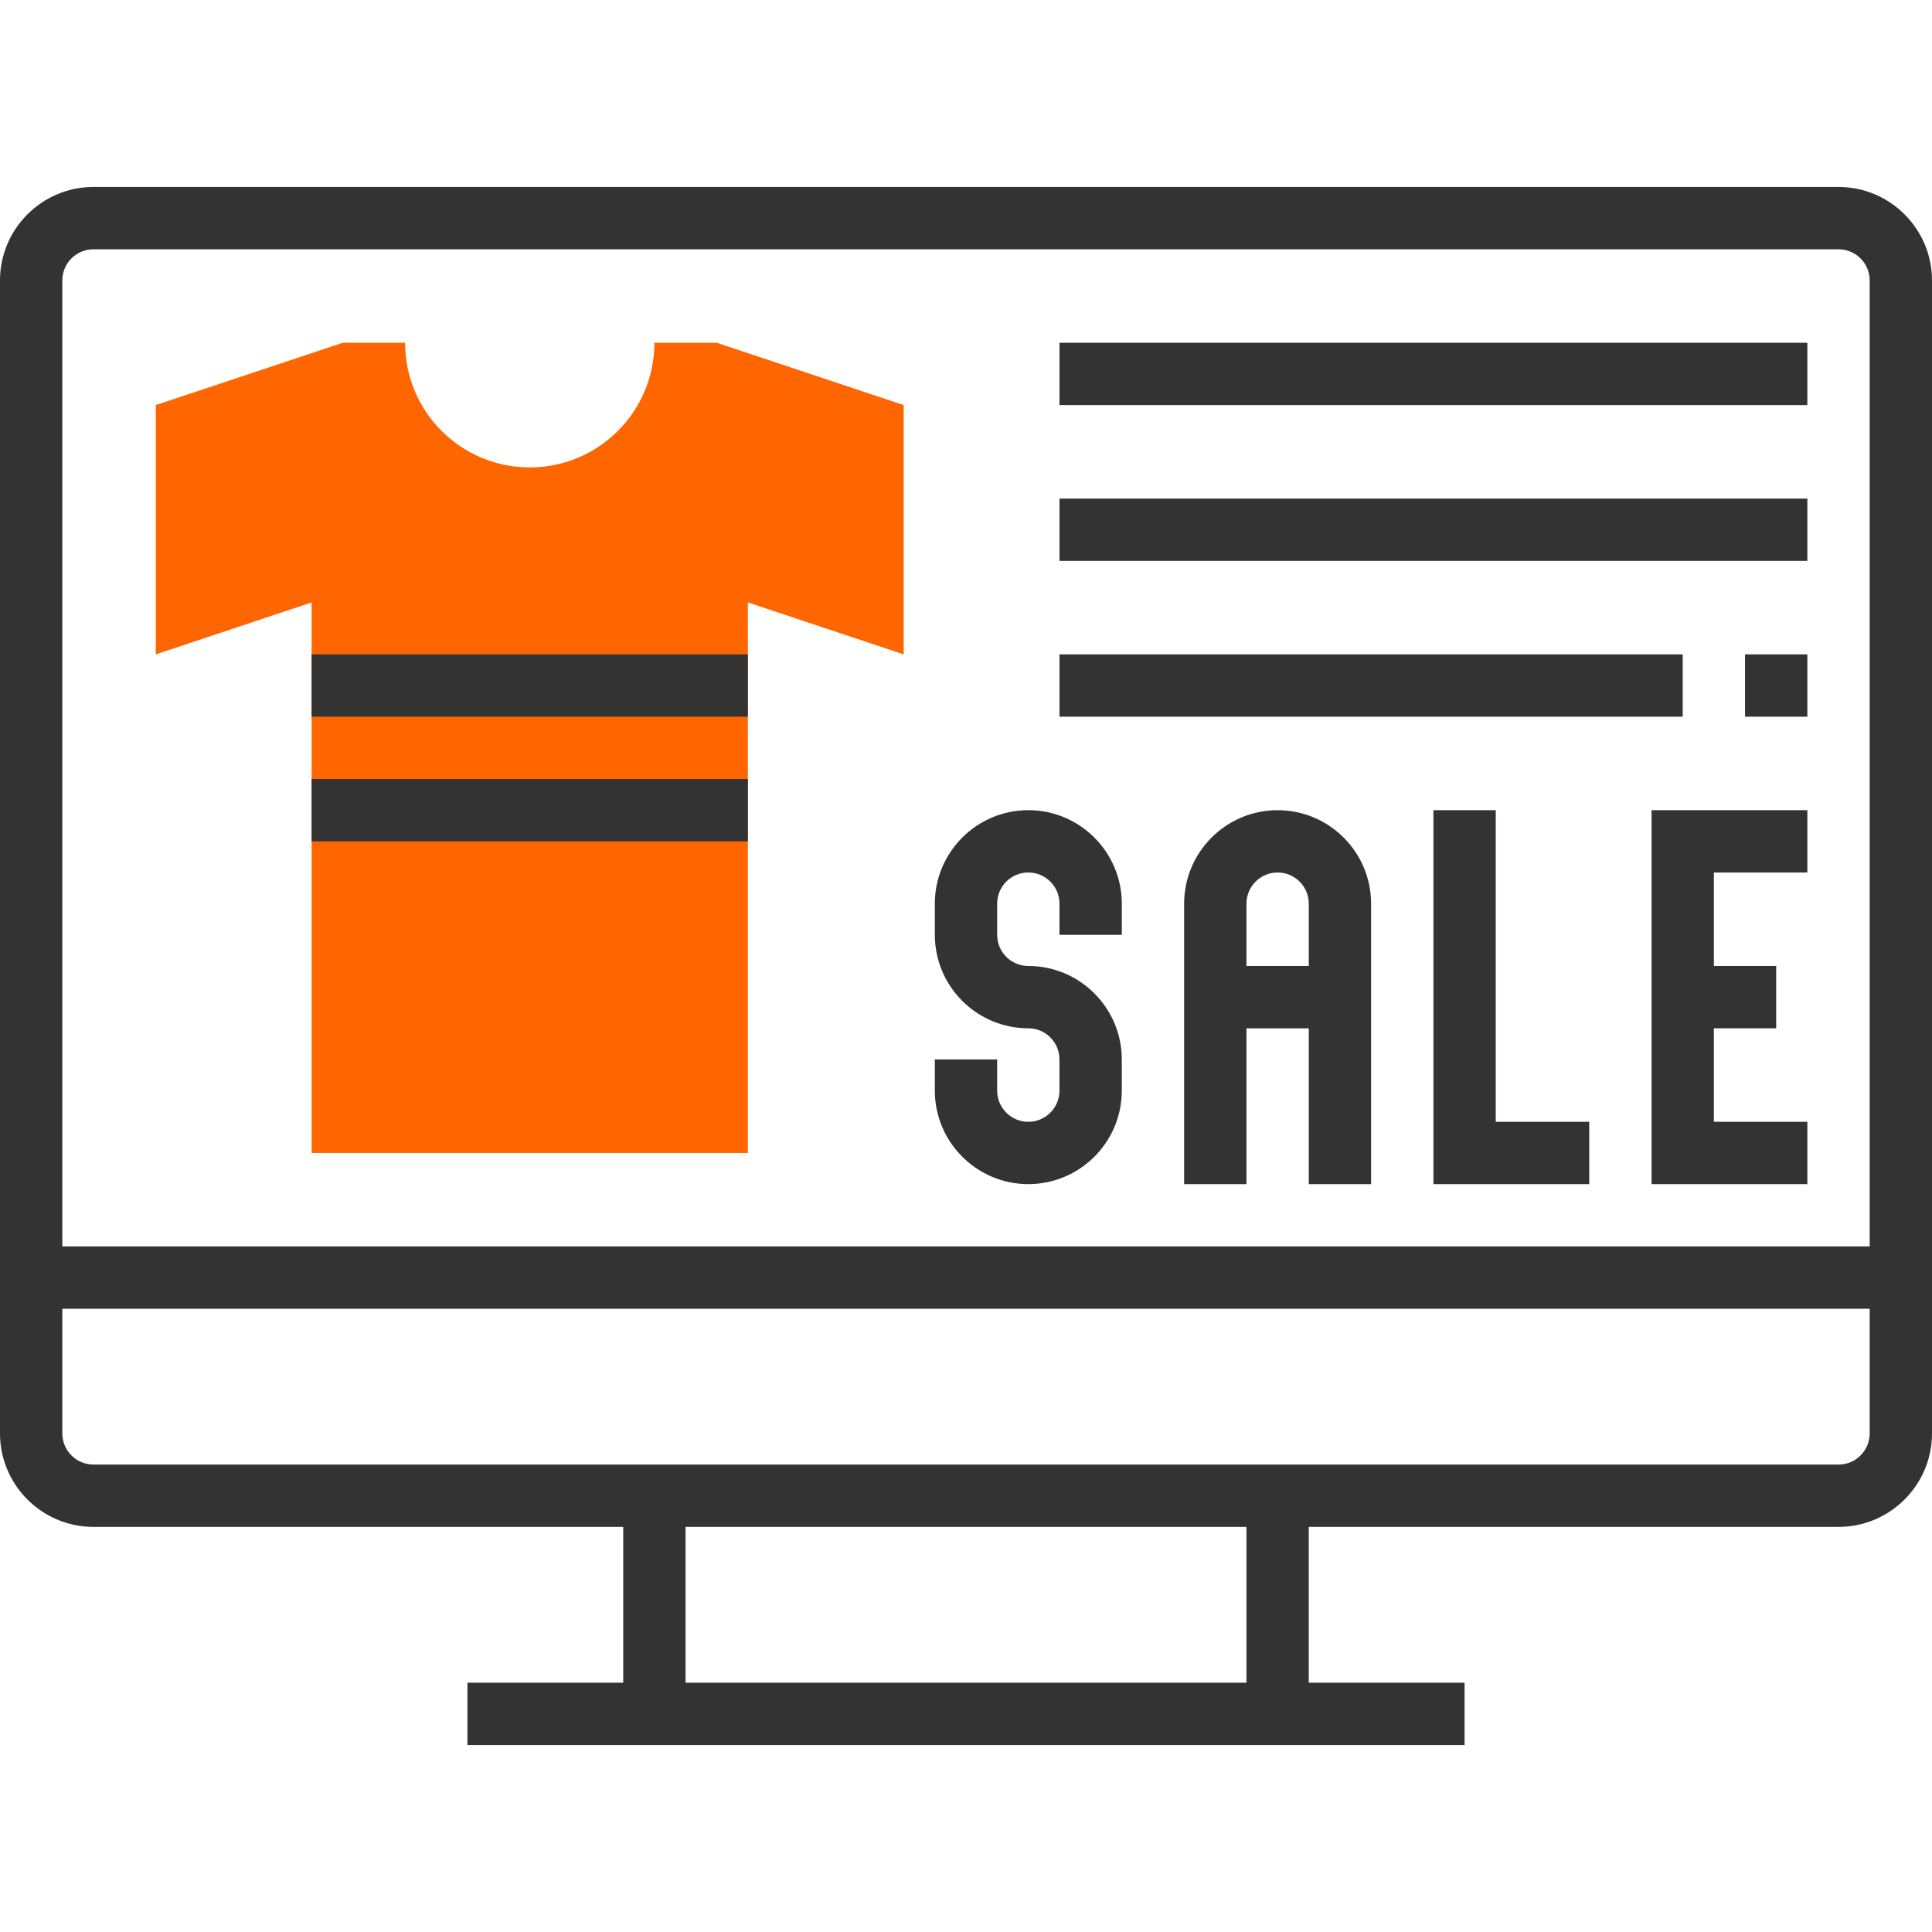 <?xml version="1.0" encoding="iso-8859-1"?>
<!-- Generator: Adobe Illustrator 19.0.0, SVG Export Plug-In . SVG Version: 6.00 Build 0)  -->
<svg version="1.1" id="Layer_1" xmlns="http://www.w3.org/2000/svg" xmlns:xlink="http://www.w3.org/1999/xlink" x="0px" y="0px"
	 viewBox="0 0 290.625 290.625" style="enable-background:new 0 0 290.625 290.625;" xml:space="preserve">
<g>
	<g>
		<path style="fill:#ff6600;" d="M135.937,60.936l-28.125-9.375h-9.375c0,10.355-8.395,18.75-18.75,18.75s-18.75-8.395-18.75-18.75
			h-9.375l-28.125,9.375v37.5l23.437-7.814v82.814H112.5V90.622l23.437,7.814V60.936z"/>
		<path style="fill:#333333;" d="M276.562,28.124h-262.5C6.309,28.124,0,34.433,0,42.186v173.438
			c0,7.753,6.309,14.063,14.062,14.063H93.75v23.438H70.312v9.375h150v-9.375h-23.437v-23.438h79.687
			c7.753,0,14.063-6.309,14.063-14.063V42.186C290.625,34.433,284.315,28.124,276.562,28.124z M14.062,37.499h262.5
			c2.587,0,4.688,2.1,4.688,4.688v145.312H9.375V42.186C9.375,39.599,11.475,37.499,14.062,37.499z M187.5,253.124h-84.375v-23.438
			H187.5V253.124z M276.562,220.311h-262.5c-2.587,0-4.687-2.1-4.687-4.688v-18.75H281.25v18.75
			C281.25,218.212,279.15,220.311,276.562,220.311z"/>
		<rect x="46.875" y="98.436" style="fill:#333333;" width="65.625" height="9.375"/>
		<rect x="46.875" y="117.186" style="fill:#333333;" width="65.625" height="9.375"/>
		<rect x="159.375" y="51.561" style="fill:#333333;" width="112.5" height="9.375"/>
		<rect x="159.375" y="74.999" style="fill:#333333;" width="112.5" height="9.375"/>
		<rect x="159.375" y="98.436" style="fill:#333333;" width="93.75" height="9.375"/>
		<rect x="262.5" y="98.436" style="fill:#333333;" width="9.375" height="9.375"/>
		<path style="fill:#333333;" d="M154.687,178.124c7.753,0,14.062-6.309,14.062-14.063v-4.688c0-7.753-6.309-14.063-14.062-14.063
			c-2.587,0-4.688-2.1-4.688-4.688v-4.688c0-2.588,2.1-4.688,4.688-4.688c2.587,0,4.687,2.1,4.687,4.688v4.688h9.375v-4.688
			c0-7.753-6.309-14.063-14.062-14.063c-7.753,0-14.062,6.309-14.062,14.063v4.688c0,7.753,6.309,14.063,14.062,14.063
			c2.587,0,4.687,2.1,4.687,4.688v4.688c0,2.587-2.1,4.688-4.687,4.688c-2.587,0-4.688-2.1-4.688-4.688v-4.688h-9.375v4.688
			C140.625,171.814,146.934,178.124,154.687,178.124z"/>
		<path style="fill:#333333;" d="M192.187,121.874c-7.753,0-14.062,6.309-14.062,14.063v42.188h9.375v-23.438h9.375v23.438h9.375
			v-42.188C206.25,128.184,199.94,121.874,192.187,121.874z M187.5,145.311v-9.375c0-2.588,2.1-4.688,4.687-4.688
			c2.587,0,4.688,2.1,4.688,4.688v9.375H187.5z"/>
		<polygon style="fill:#333333;" points="225,121.874 215.625,121.874 215.625,178.124 239.062,178.124 239.062,168.749 
			225,168.749 		"/>
		<polygon style="fill:#333333;" points="248.437,178.124 271.875,178.124 271.875,168.749 257.812,168.749 257.812,154.686 
			267.187,154.686 267.187,145.311 257.812,145.311 257.812,131.249 271.875,131.249 271.875,121.874 248.437,121.874 		"/>
	</g>
</g>
<g>
</g>
<g>
</g>
<g>
</g>
<g>
</g>
<g>
</g>
<g>
</g>
<g>
</g>
<g>
</g>
<g>
</g>
<g>
</g>
<g>
</g>
<g>
</g>
<g>
</g>
<g>
</g>
<g>
</g>
</svg>
